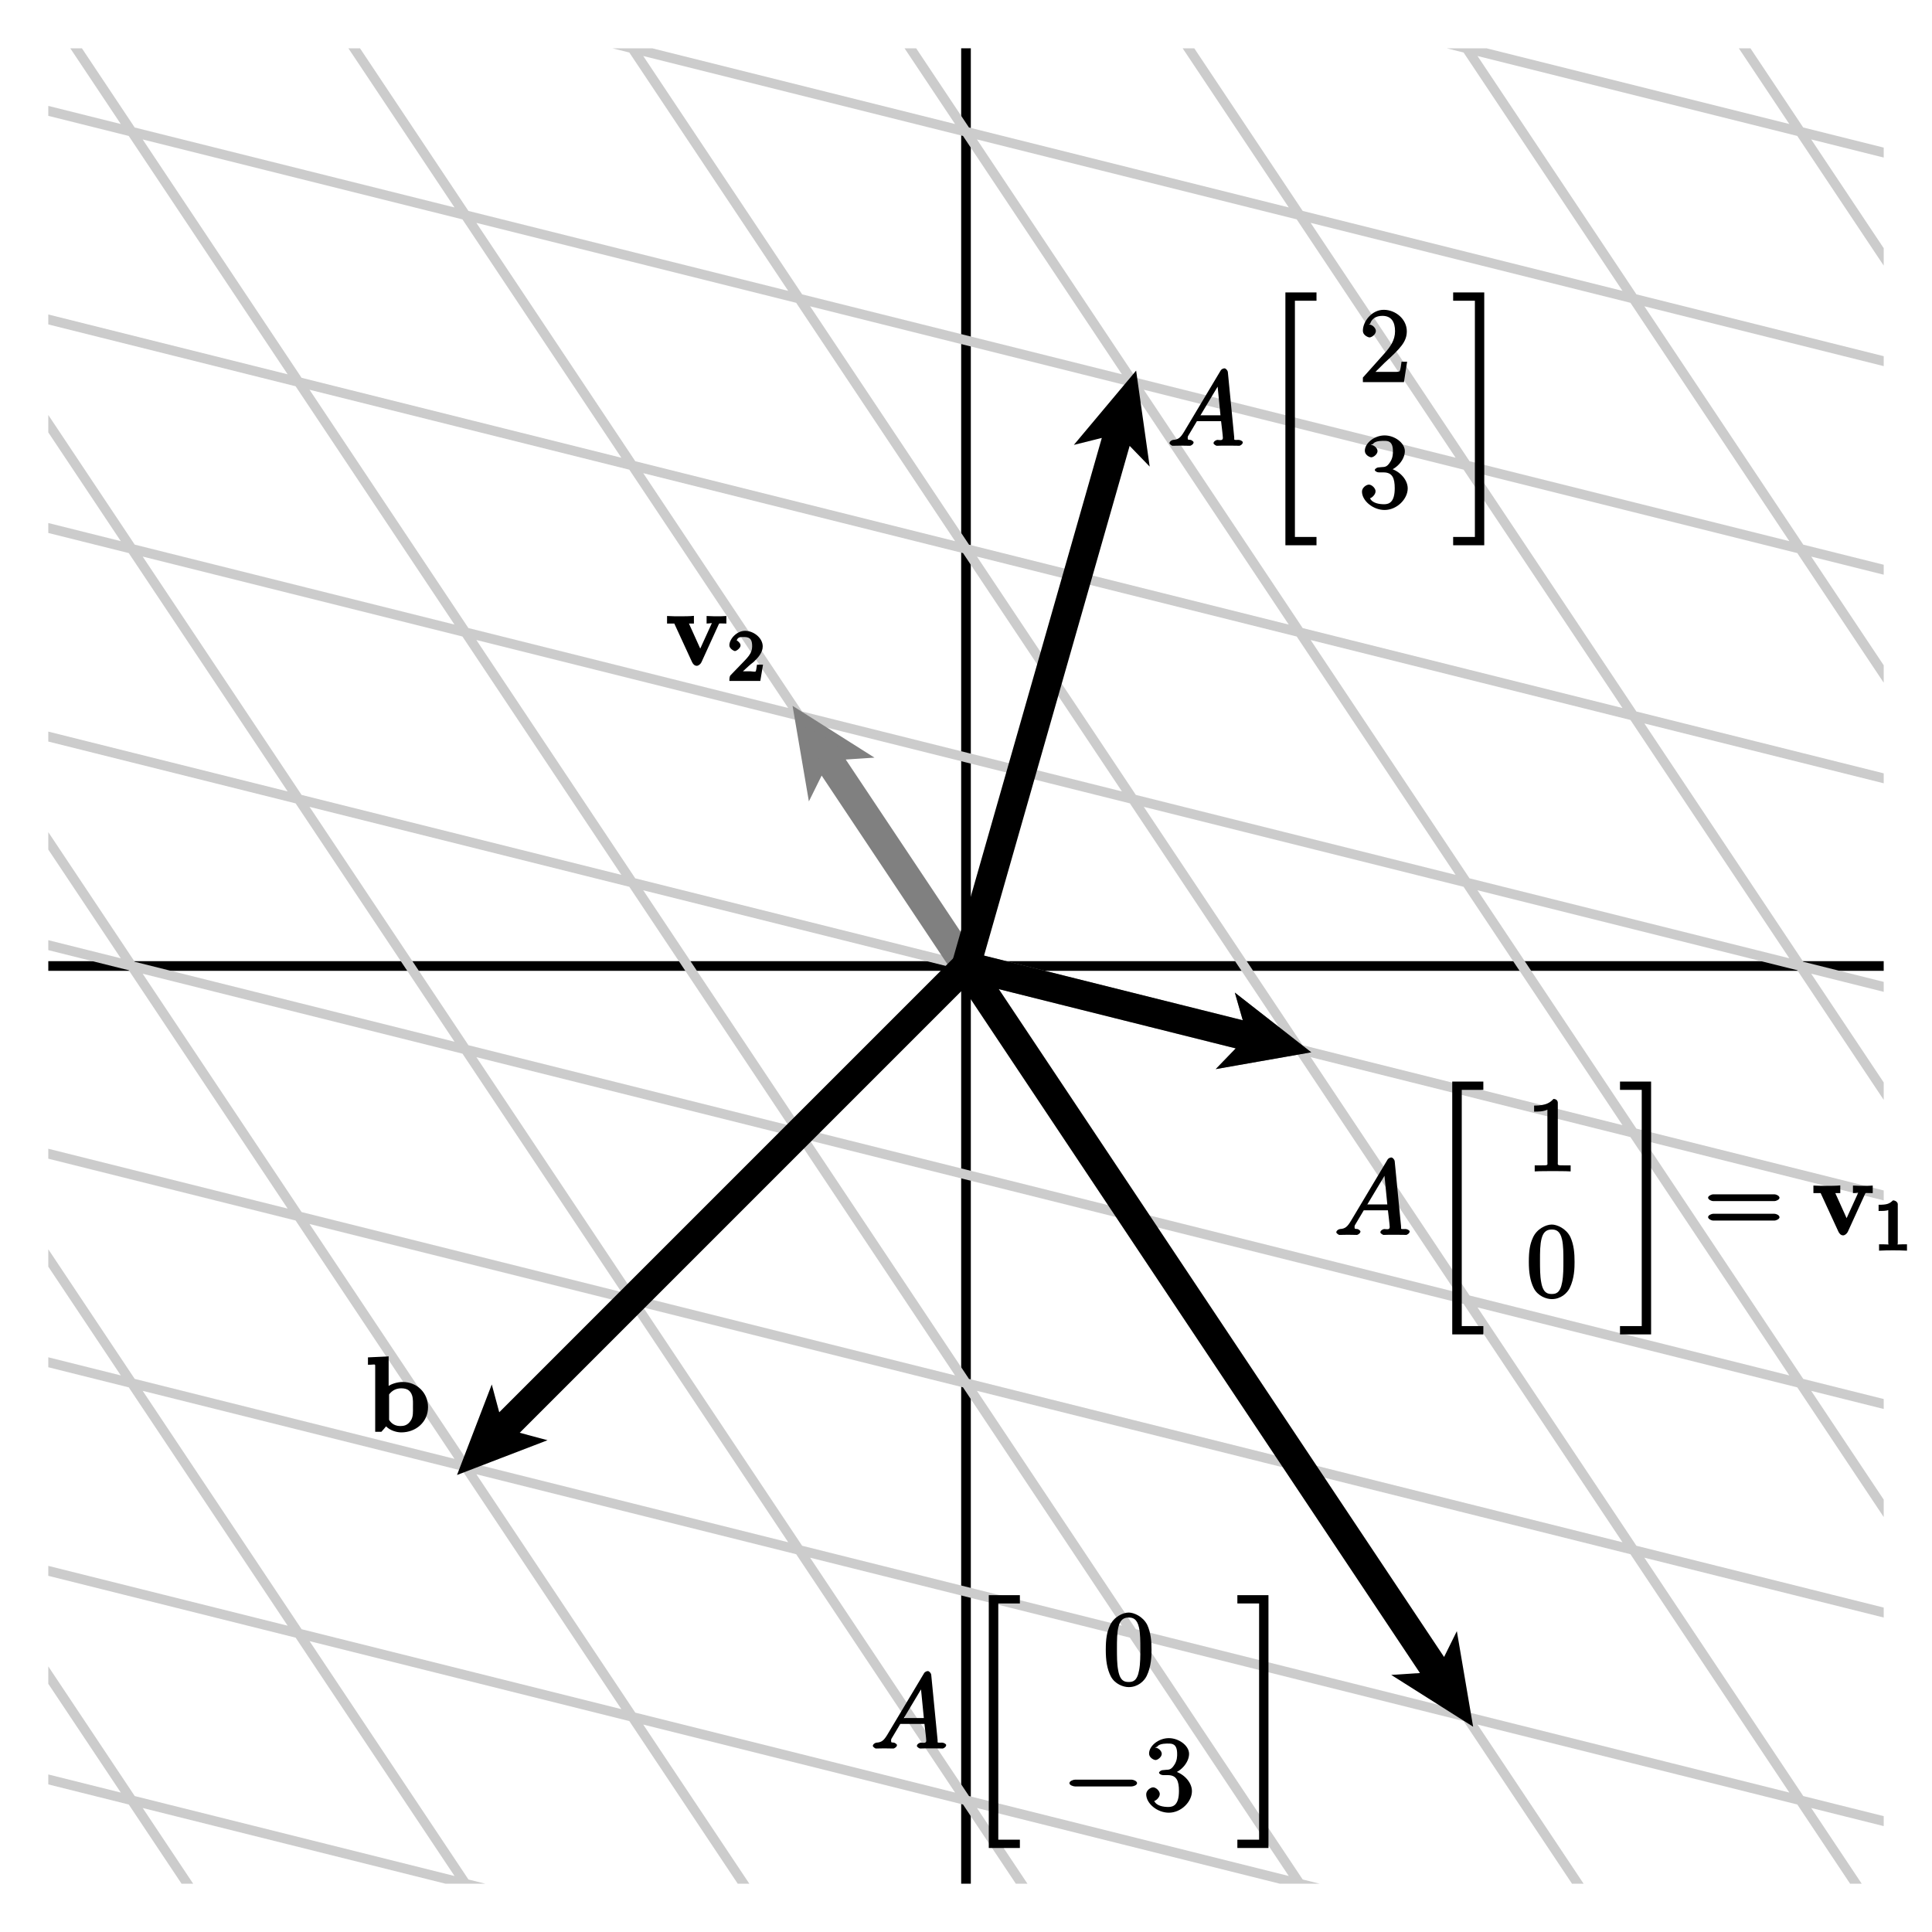 <?xml version="1.0" encoding="UTF-8"?>
<svg xmlns="http://www.w3.org/2000/svg" xmlns:xlink="http://www.w3.org/1999/xlink" width="200pt" height="200pt" viewBox="0 0 200 200" version="1.1">
<defs>
<g>
<symbol overflow="visible" id="glyph0-0">
<path style="stroke:none;" d=""/>
</symbol>
<symbol overflow="visible" id="glyph0-1">
<path style="stroke:none;" d="M 5.469 -4.234 C 5.547 -4.391 5.469 -4.328 6.266 -4.328 L 6.266 -5.109 C 5.75 -5.078 5.734 -5.078 5.297 -5.078 C 5 -5.078 4.984 -5.078 4.219 -5.109 L 4.219 -4.328 C 4.656 -4.328 4.75 -4.422 4.75 -4.344 C 4.75 -4.344 4.797 -4.438 4.844 -4.547 L 3.562 -1.734 L 2.391 -4.328 L 2.906 -4.328 L 2.906 -5.125 C 2.531 -5.078 1.766 -5.078 1.484 -5.078 C 1.172 -5.078 0.547 -5.078 0.125 -5.109 L 0.125 -4.328 L 0.875 -4.328 L 2.703 -0.359 C 2.797 -0.156 2.953 0.047 3.203 0.047 C 3.375 0.047 3.594 -0.125 3.688 -0.328 Z M 5.469 -4.234 "/>
</symbol>
<symbol overflow="visible" id="glyph0-2">
<path style="stroke:none;" d="M 2.25 -7.797 L 0.234 -7.703 L 0.234 -6.938 C 1.047 -6.938 0.984 -7.094 0.984 -6.672 L 0.984 0 L 1.625 0 C 1.844 -0.25 2.031 -0.453 2.109 -0.562 C 2.562 -0.094 3.266 0.062 3.688 0.062 C 5.188 0.062 6.453 -1 6.453 -2.562 C 6.453 -4.031 5.312 -5.156 3.828 -5.156 C 3.203 -5.156 2.594 -4.906 2.375 -4.75 L 2.375 -7.812 Z M 2.391 -3.828 C 2.766 -4.344 3.234 -4.5 3.688 -4.5 C 5.031 -4.5 4.891 -3.281 4.891 -2.562 C 4.891 -2.078 4.938 -1.578 4.672 -1.172 C 4.344 -0.656 3.938 -0.594 3.578 -0.594 C 2.844 -0.594 2.531 -1.062 2.422 -1.234 L 2.422 -3.891 Z M 2.391 -3.828 "/>
</symbol>
<symbol overflow="visible" id="glyph1-0">
<path style="stroke:none;" d=""/>
</symbol>
<symbol overflow="visible" id="glyph1-1">
<path style="stroke:none;" d="M 2.172 -1.531 C 2.281 -1.641 2.578 -1.875 2.703 -1.969 C 3.141 -2.391 3.641 -2.922 3.641 -3.578 C 3.641 -4.438 2.719 -5.188 1.812 -5.188 C 0.953 -5.188 0.188 -4.344 0.188 -3.688 C 0.188 -3.344 0.656 -3.094 0.766 -3.094 C 0.922 -3.094 1.344 -3.406 1.344 -3.672 C 1.344 -4.047 0.781 -4.25 0.969 -4.25 C 1.109 -4.578 1.391 -4.547 1.734 -4.547 C 2.406 -4.547 2.547 -4.188 2.547 -3.578 C 2.547 -2.828 2.078 -2.422 1.234 -1.547 L 0.328 -0.609 C 0.234 -0.531 0.188 -0.375 0.188 0 L 3.391 0 L 3.672 -1.688 L 3.047 -1.688 C 2.984 -1.344 2.984 -1.125 2.906 -0.984 C 2.859 -0.922 2.453 -1 2.344 -1 L 1.062 -1 L 1.203 -0.641 Z M 2.172 -1.531 "/>
</symbol>
<symbol overflow="visible" id="glyph1-2">
<path style="stroke:none;" d="M 2.469 -4.797 C 2.469 -4.984 2.25 -5.188 1.969 -5.188 C 1.609 -4.844 1.375 -4.734 0.484 -4.734 L 0.484 -4.094 C 0.891 -4.094 1.281 -4.094 1.484 -4.188 L 1.484 -0.797 C 1.484 -0.531 1.672 -0.641 0.984 -0.641 L 0.531 -0.641 L 0.531 0.016 C 1.031 -0.016 1.656 -0.016 1.969 -0.016 C 2.297 -0.016 2.922 -0.016 3.422 0.016 L 3.422 -0.641 L 2.969 -0.641 C 2.281 -0.641 2.469 -0.531 2.469 -0.797 Z M 2.469 -4.797 "/>
</symbol>
<symbol overflow="visible" id="glyph2-0">
<path style="stroke:none;" d=""/>
</symbol>
<symbol overflow="visible" id="glyph2-1">
<path style="stroke:none;" d="M 1.703 -1.453 C 1.328 -0.828 1.094 -0.641 0.578 -0.609 C 0.453 -0.609 0.188 -0.453 0.188 -0.266 C 0.188 -0.188 0.422 0 0.5 0 C 0.688 0 1.172 -0.016 1.375 -0.016 C 1.688 -0.016 2.031 0 2.328 0 C 2.391 0 2.688 -0.156 2.688 -0.359 C 2.688 -0.453 2.438 -0.609 2.375 -0.609 C 2.125 -0.641 2.078 -0.578 2.078 -0.828 C 2.078 -0.984 2.109 -1 2.25 -1.234 L 3.031 -2.547 L 5.531 -2.547 C 5.531 -2.609 5.531 -2.516 5.547 -2.422 C 5.578 -2.141 5.719 -1.016 5.719 -0.812 C 5.719 -0.484 5.328 -0.609 5.156 -0.609 C 5.047 -0.609 4.75 -0.469 4.75 -0.266 C 4.75 -0.156 5.016 0 5.078 0 C 5.266 0 5.484 -0.016 5.672 -0.016 L 6.281 -0.016 C 6.938 -0.016 7.422 0 7.422 0 C 7.5 0 7.781 -0.156 7.781 -0.359 C 7.781 -0.469 7.531 -0.609 7.359 -0.609 C 6.766 -0.609 6.922 -0.562 6.891 -0.891 L 6.234 -7.625 C 6.203 -7.844 6 -8.016 5.891 -8.016 C 5.781 -8.016 5.578 -7.953 5.484 -7.781 Z M 3.25 -2.906 L 5.422 -6.531 L 5.125 -6.641 L 5.469 -3.156 L 3.406 -3.156 Z M 3.25 -2.906 "/>
</symbol>
<symbol overflow="visible" id="glyph3-0">
<path style="stroke:none;" d=""/>
</symbol>
<symbol overflow="visible" id="glyph3-1">
<path style="stroke:none;" d="M 2.703 25.469 L 5.719 25.469 L 5.719 24.609 L 3.484 24.609 L 3.484 0.156 L 5.719 0.156 L 5.719 -0.703 L 2.5 -0.703 L 2.5 25.469 Z M 2.703 25.469 "/>
</symbol>
<symbol overflow="visible" id="glyph3-2">
<path style="stroke:none;" d="M 2.391 24.609 L -0.047 24.609 L -0.047 25.469 L 3.172 25.469 L 3.172 -0.703 L -0.047 -0.703 L -0.047 0.156 L 2.203 0.156 L 2.203 24.609 Z M 2.391 24.609 "/>
</symbol>
<symbol overflow="visible" id="glyph4-0">
<path style="stroke:none;" d=""/>
</symbol>
<symbol overflow="visible" id="glyph4-1">
<path style="stroke:none;" d="M 3.266 -7.078 C 3.266 -7.312 3.109 -7.484 2.812 -7.484 C 2.5 -7.141 2.094 -6.797 0.812 -6.797 L 0.812 -6.172 C 1.234 -6.172 1.766 -6.172 2.188 -6.375 L 2.188 -0.984 C 2.188 -0.594 2.328 -0.609 1.375 -0.609 L 0.875 -0.609 L 0.875 0.016 C 1.344 -0.016 2.391 -0.016 2.75 -0.016 C 3.094 -0.016 4.141 -0.016 4.594 0.016 L 4.594 -0.609 L 4.094 -0.609 C 3.141 -0.609 3.266 -0.594 3.266 -0.984 Z M 3.266 -7.078 "/>
</symbol>
<symbol overflow="visible" id="glyph4-2">
<path style="stroke:none;" d="M 5 -3.609 C 5 -4.5 4.938 -5.375 4.562 -6.203 C 4.109 -7.094 3.172 -7.484 2.641 -7.484 C 2.016 -7.484 1.078 -7.016 0.688 -6.125 C 0.375 -5.438 0.266 -4.766 0.266 -3.609 C 0.266 -2.562 0.391 -1.656 0.781 -0.891 C 1.203 -0.078 2.078 0.234 2.641 0.234 C 3.578 0.234 4.234 -0.375 4.5 -0.922 C 4.984 -1.922 5 -2.984 5 -3.609 Z M 2.641 -0.297 C 2.281 -0.297 1.75 -0.328 1.547 -1.516 C 1.422 -2.156 1.422 -2.984 1.422 -3.734 C 1.422 -4.625 1.422 -5.422 1.594 -6.062 C 1.781 -6.781 2.172 -6.969 2.641 -6.969 C 3.047 -6.969 3.5 -6.859 3.703 -5.938 C 3.844 -5.328 3.844 -4.469 3.844 -3.734 C 3.844 -3.016 3.844 -2.188 3.719 -1.531 C 3.516 -0.344 3.016 -0.297 2.641 -0.297 Z M 2.641 -0.297 "/>
</symbol>
<symbol overflow="visible" id="glyph4-3">
<path style="stroke:none;" d="M 7.281 -3.5 C 7.438 -3.5 7.797 -3.656 7.797 -3.844 C 7.797 -4.047 7.453 -4.203 7.281 -4.203 L 0.922 -4.203 C 0.781 -4.203 0.406 -4.047 0.406 -3.859 C 0.406 -3.656 0.766 -3.5 0.922 -3.5 Z M 7.281 -1.484 C 7.438 -1.484 7.797 -1.641 7.797 -1.828 C 7.797 -2.047 7.453 -2.188 7.281 -2.188 L 0.922 -2.188 C 0.781 -2.188 0.406 -2.047 0.406 -1.844 C 0.406 -1.641 0.766 -1.484 0.922 -1.484 Z M 7.281 -1.484 "/>
</symbol>
<symbol overflow="visible" id="glyph4-4">
<path style="stroke:none;" d="M 4.75 -2.109 L 4.359 -2.109 C 4.312 -1.781 4.266 -1.297 4.156 -1.125 C 4.078 -1.031 3.594 -1.062 3.266 -1.062 L 1.281 -1.062 L 1.391 -0.812 C 1.688 -1.062 2.344 -1.75 2.625 -2.016 C 4.266 -3.516 4.906 -4.188 4.906 -5.266 C 4.906 -6.5 3.766 -7.484 2.516 -7.484 C 1.266 -7.484 0.359 -6.266 0.359 -5.328 C 0.359 -4.781 1 -4.625 1.031 -4.625 C 1.266 -4.625 1.703 -4.938 1.703 -5.297 C 1.703 -5.594 1.344 -5.953 1.031 -5.953 C 0.938 -5.953 0.922 -5.953 1.109 -6.031 C 1.25 -6.516 1.672 -6.859 2.375 -6.859 C 3.297 -6.859 3.688 -6.25 3.688 -5.266 C 3.688 -4.344 3.203 -3.656 2.578 -2.953 L 0.359 -0.469 L 0.359 0 L 4.609 0 L 4.938 -2.109 Z M 4.75 -2.109 "/>
</symbol>
<symbol overflow="visible" id="glyph4-5">
<path style="stroke:none;" d="M 1.984 -4.172 C 1.797 -4.172 1.594 -4 1.594 -3.906 C 1.594 -3.797 1.812 -3.656 2.016 -3.656 L 2.5 -3.656 C 3.422 -3.656 3.656 -3.047 3.656 -2.016 C 3.656 -0.594 3.094 -0.359 2.562 -0.359 C 2.047 -0.359 1.328 -0.469 1.094 -0.984 C 1.203 -0.969 1.672 -1.312 1.672 -1.703 C 1.672 -2.016 1.281 -2.391 0.984 -2.391 C 0.719 -2.391 0.266 -2.078 0.266 -1.672 C 0.266 -0.719 1.406 0.234 2.609 0.234 C 3.891 0.234 5 -0.906 5 -2 C 5 -2.984 4.031 -3.922 3 -4.109 L 3 -3.797 C 3.938 -4.078 4.703 -5.016 4.703 -5.859 C 4.703 -6.703 3.656 -7.484 2.609 -7.484 C 1.531 -7.484 0.562 -6.672 0.562 -5.891 C 0.562 -5.453 1.062 -5.219 1.234 -5.219 C 1.453 -5.219 1.875 -5.531 1.875 -5.859 C 1.875 -6.203 1.453 -6.5 1.219 -6.5 C 1.156 -6.5 1.141 -6.5 1.422 -6.609 C 1.625 -6.969 2.531 -6.922 2.578 -6.922 C 2.938 -6.922 3.469 -6.906 3.469 -5.859 C 3.469 -5.641 3.484 -5.156 3.156 -4.688 C 2.844 -4.203 2.609 -4.219 2.312 -4.203 Z M 1.984 -4.172 "/>
</symbol>
<symbol overflow="visible" id="glyph5-0">
<path style="stroke:none;" d=""/>
</symbol>
<symbol overflow="visible" id="glyph5-1">
<path style="stroke:none;" d="M 7.109 -2.484 C 7.297 -2.484 7.688 -2.609 7.688 -2.828 C 7.688 -3.047 7.297 -3.188 7.109 -3.188 L 1.281 -3.188 C 1.094 -3.188 0.688 -3.047 0.688 -2.828 C 0.688 -2.609 1.094 -2.484 1.281 -2.484 Z M 7.109 -2.484 "/>
</symbol>
</g>
<clipPath id="clip1">
  <path d="M 5 5 L 195 5 L 195 195 L 5 195 Z M 5 5 "/>
</clipPath>
</defs>
<g id="surface1">
<path style="fill:none;stroke-width:10;stroke-linecap:butt;stroke-linejoin:miter;stroke:rgb(0%,0%,0%);stroke-opacity:1;stroke-miterlimit:10;" d="M 50 1000 L 1950 1000 M 1000 50 L 1000 1950 " transform="matrix(0.1,0,0,-0.1,0,200)"/>
<g clip-path="url(#clip1)" clip-rule="nonzero">
<path style="fill:none;stroke-width:10;stroke-linecap:butt;stroke-linejoin:miter;stroke:rgb(80.077%,80.077%,80.077%);stroke-opacity:1;stroke-miterlimit:10;" d="M -2195.469 611.367 L -4095.469 3461.367 M -1850 525 L -3750 3375 M -1504.531 438.633 L -3404.531 3288.633 M -1159.102 352.266 L -3059.102 3202.266 M -813.633 265.898 L -2713.633 3115.898 M -468.203 179.531 L -2368.164 3029.531 M -122.734 93.203 L -2022.734 2943.164 M 222.734 6.836 L -1677.266 2856.836 M 568.203 -79.531 L -1331.836 2770.469 M 913.633 -165.898 L -986.367 2684.102 M 1259.102 -252.266 L -640.898 2597.734 M 1604.531 -338.633 L -295.469 2511.367 M 1950 -425 L 50 2425 M 2295.469 -511.367 L 395.469 2338.633 M 2640.898 -597.734 L 740.898 2252.266 M 2986.367 -684.102 L 1086.367 2165.898 M 3331.836 -770.469 L 1431.836 2079.531 M 3677.266 -856.797 L 1777.266 1993.164 M 4022.734 -943.203 L 2122.734 1906.836 M 4368.164 -1029.531 L 2468.164 1820.469 M 4713.633 -1115.898 L 2813.633 1734.102 M 5059.102 -1202.266 L 3159.102 1647.734 M 5404.531 -1288.633 L 3504.531 1561.367 M 5750 -1375 L 3850 1475 M 6095.469 -1461.367 L 4195.469 1388.633 M 1172.734 -1634.102 L 4972.734 -2584.102 M 1000 -1375 L 4800 -2325 M 827.266 -1115.898 L 4627.266 -2065.898 M 654.531 -856.797 L 4454.531 -1806.836 M 481.797 -597.734 L 4281.836 -1547.734 M 309.102 -338.633 L 4109.102 -1288.633 M 136.367 -79.531 L 3936.367 -1029.531 M -36.367 179.531 L 3763.633 -770.469 M -209.102 438.633 L 3590.898 -511.367 M -381.797 697.734 L 3418.164 -252.266 M -554.531 956.797 L 3245.469 6.836 M -727.266 1215.898 L 3072.734 265.898 M -900 1475 L 2900 525 M -1072.734 1734.102 L 2727.266 784.102 M -1245.469 1993.164 L 2554.531 1043.164 M -1418.164 2252.266 L 2381.836 1302.266 M -1590.898 2511.367 L 2209.102 1561.367 M -1763.633 2770.469 L 2036.367 1820.469 M -1936.367 3029.531 L 1863.633 2079.531 M -2109.102 3288.633 L 1690.898 2338.633 M -2281.836 3547.734 L 1518.164 2597.734 M -2454.531 3806.836 L 1345.469 2856.836 M -2627.266 4065.898 L 1172.734 3115.898 M -2800 4325 L 1000 3375 M -2972.734 4584.102 L 827.266 3634.102 " transform="matrix(0.1,0,0,-0.1,0,200)"/>
</g>
<path style=" stroke:none;fill-rule:nonzero;fill:rgb(50%,50%,50%);fill-opacity:1;" d="M 99.758 100.969 L 128.887 108.254 L 127.281 109.914 L 134.547 108.637 L 128.734 104.094 L 129.371 106.312 L 100.242 99.031 L 99.758 100.969 "/>
<path style="fill:none;stroke-width:10;stroke-linecap:butt;stroke-linejoin:miter;stroke:rgb(50%,50%,50%);stroke-opacity:1;stroke-miterlimit:10;" d="M 997.578 990.312 L 1288.867 917.461 L 1272.812 900.859 L 1345.469 913.633 L 1287.344 959.062 L 1293.711 936.875 L 1002.422 1009.688 Z M 997.578 990.312 " transform="matrix(0.1,0,0,-0.1,0,200)"/>
<path style=" stroke:none;fill-rule:nonzero;fill:rgb(50%,50%,50%);fill-opacity:1;" d="M 100.832 99.445 L 86.656 78.184 L 88.961 78.031 L 82.727 74.09 L 83.969 81.359 L 84.992 79.289 L 99.168 100.555 L 100.832 99.445 "/>
<path style="fill:none;stroke-width:10;stroke-linecap:butt;stroke-linejoin:miter;stroke:rgb(50%,50%,50%);stroke-opacity:1;stroke-miterlimit:10;" d="M 1008.32 1005.547 L 866.562 1218.164 L 889.609 1219.688 L 827.266 1259.102 L 839.688 1186.406 L 849.922 1207.109 L 991.68 994.453 Z M 1008.32 1005.547 " transform="matrix(0.1,0,0,-0.1,0,200)"/>
<g style="fill:rgb(0%,0%,0%);fill-opacity:1;">
  <use xlink:href="#glyph0-1" x="68.928" y="68.877"/>
</g>
<g style="fill:rgb(0%,0%,0%);fill-opacity:1;">
  <use xlink:href="#glyph1-1" x="75.316" y="70.491"/>
</g>
<path style=" stroke:none;fill-rule:nonzero;fill:rgb(0%,0%,0%);fill-opacity:1;" d="M 99.293 99.293 L 51.422 147.164 L 50.824 144.934 L 48.18 151.82 L 55.066 149.176 L 52.836 148.578 L 100.707 100.707 L 99.293 99.293 "/>
<path style="fill:none;stroke-width:10;stroke-linecap:butt;stroke-linejoin:miter;stroke:rgb(0%,0%,0%);stroke-opacity:1;stroke-miterlimit:10;" d="M 992.93 1007.07 L 514.219 528.359 L 508.242 550.664 L 481.797 481.797 L 550.664 508.242 L 528.359 514.219 L 1007.07 992.93 Z M 992.93 1007.07 " transform="matrix(0.1,0,0,-0.1,0,200)"/>
<g style="fill:rgb(0%,0%,0%);fill-opacity:1;">
  <use xlink:href="#glyph0-2" x="37.857" y="148.218"/>
</g>
<path style=" stroke:none;fill-rule:nonzero;fill:rgb(0%,0%,0%);fill-opacity:1;" d="M 99.758 100.969 L 128.887 108.254 L 127.281 109.914 L 134.547 108.637 L 128.734 104.094 L 129.371 106.312 L 100.242 99.031 L 99.758 100.969 "/>
<path style="fill:none;stroke-width:10;stroke-linecap:butt;stroke-linejoin:miter;stroke:rgb(0%,0%,0%);stroke-opacity:1;stroke-miterlimit:10;" d="M 997.578 990.312 L 1288.867 917.461 L 1272.812 900.859 L 1345.469 913.633 L 1287.344 959.062 L 1293.711 936.875 L 1002.422 1009.688 Z M 997.578 990.312 " transform="matrix(0.1,0,0,-0.1,0,200)"/>
<g style="fill:rgb(0%,0%,0%);fill-opacity:1;">
  <use xlink:href="#glyph2-1" x="138.145" y="127.838"/>
</g>
<g style="fill:rgb(0%,0%,0%);fill-opacity:1;">
  <use xlink:href="#glyph3-1" x="147.836" y="112.667"/>
</g>
<g style="fill:rgb(0%,0%,0%);fill-opacity:1;">
  <use xlink:href="#glyph4-1" x="157.998" y="121.248"/>
</g>
<g style="fill:rgb(0%,0%,0%);fill-opacity:1;">
  <use xlink:href="#glyph4-2" x="157.998" y="134.249"/>
</g>
<g style="fill:rgb(0%,0%,0%);fill-opacity:1;">
  <use xlink:href="#glyph3-2" x="167.749" y="112.667"/>
</g>
<g style="fill:rgb(0%,0%,0%);fill-opacity:1;">
  <use xlink:href="#glyph4-3" x="176.416" y="127.838"/>
</g>
<g style="fill:rgb(0%,0%,0%);fill-opacity:1;">
  <use xlink:href="#glyph0-1" x="187.599" y="127.838"/>
</g>
<g style="fill:rgb(0%,0%,0%);fill-opacity:1;">
  <use xlink:href="#glyph1-2" x="193.988" y="129.452"/>
</g>
<path style=" stroke:none;fill-rule:nonzero;fill:rgb(0%,0%,0%);fill-opacity:1;" d="M 100.961 100.273 L 116.699 45.188 L 118.305 46.848 L 117.273 39.547 L 112.535 45.199 L 114.777 44.641 L 99.039 99.727 L 100.961 100.273 "/>
<path style="fill:none;stroke-width:10;stroke-linecap:butt;stroke-linejoin:miter;stroke:rgb(0%,0%,0%);stroke-opacity:1;stroke-miterlimit:10;" d="M 1009.609 997.266 L 1166.992 1548.125 L 1183.047 1531.523 L 1172.734 1604.531 L 1125.352 1548.008 L 1147.773 1553.594 L 990.391 1002.734 Z M 1009.609 997.266 " transform="matrix(0.1,0,0,-0.1,0,200)"/>
<g style="fill:rgb(0%,0%,0%);fill-opacity:1;">
  <use xlink:href="#glyph2-1" x="120.873" y="46.147"/>
</g>
<g style="fill:rgb(0%,0%,0%);fill-opacity:1;">
  <use xlink:href="#glyph3-1" x="130.564" y="30.976"/>
</g>
<g style="fill:rgb(0%,0%,0%);fill-opacity:1;">
  <use xlink:href="#glyph4-4" x="140.726" y="39.556"/>
</g>
<g style="fill:rgb(0%,0%,0%);fill-opacity:1;">
  <use xlink:href="#glyph4-5" x="140.726" y="52.558"/>
</g>
<g style="fill:rgb(0%,0%,0%);fill-opacity:1;">
  <use xlink:href="#glyph3-2" x="150.477" y="30.976"/>
</g>
<path style=" stroke:none;fill-rule:nonzero;fill:rgb(0%,0%,0%);fill-opacity:1;" d="M 99.168 100.555 L 147.891 173.637 L 145.586 173.785 L 151.816 177.727 L 150.578 170.457 L 149.555 172.527 L 100.832 99.445 L 99.168 100.555 "/>
<path style="fill:none;stroke-width:10;stroke-linecap:butt;stroke-linejoin:miter;stroke:rgb(0%,0%,0%);stroke-opacity:1;stroke-miterlimit:10;" d="M 991.68 994.453 L 1478.906 263.633 L 1455.859 262.148 L 1518.164 222.734 L 1505.781 295.43 L 1495.547 274.727 L 1008.32 1005.547 Z M 991.68 994.453 " transform="matrix(0.1,0,0,-0.1,0,200)"/>
<g style="fill:rgb(0%,0%,0%);fill-opacity:1;">
  <use xlink:href="#glyph2-1" x="90.167" y="181.006"/>
</g>
<g style="fill:rgb(0%,0%,0%);fill-opacity:1;">
  <use xlink:href="#glyph3-1" x="99.858" y="165.834"/>
</g>
<g style="fill:rgb(0%,0%,0%);fill-opacity:1;">
  <use xlink:href="#glyph4-2" x="114.204" y="174.415"/>
</g>
<g style="fill:rgb(0%,0%,0%);fill-opacity:1;">
  <use xlink:href="#glyph5-1" x="110.02" y="187.416"/>
</g>
<g style="fill:rgb(0%,0%,0%);fill-opacity:1;">
  <use xlink:href="#glyph4-5" x="118.389" y="187.416"/>
</g>
<g style="fill:rgb(0%,0%,0%);fill-opacity:1;">
  <use xlink:href="#glyph3-2" x="128.139" y="165.834"/>
</g>
</g>
</svg>

